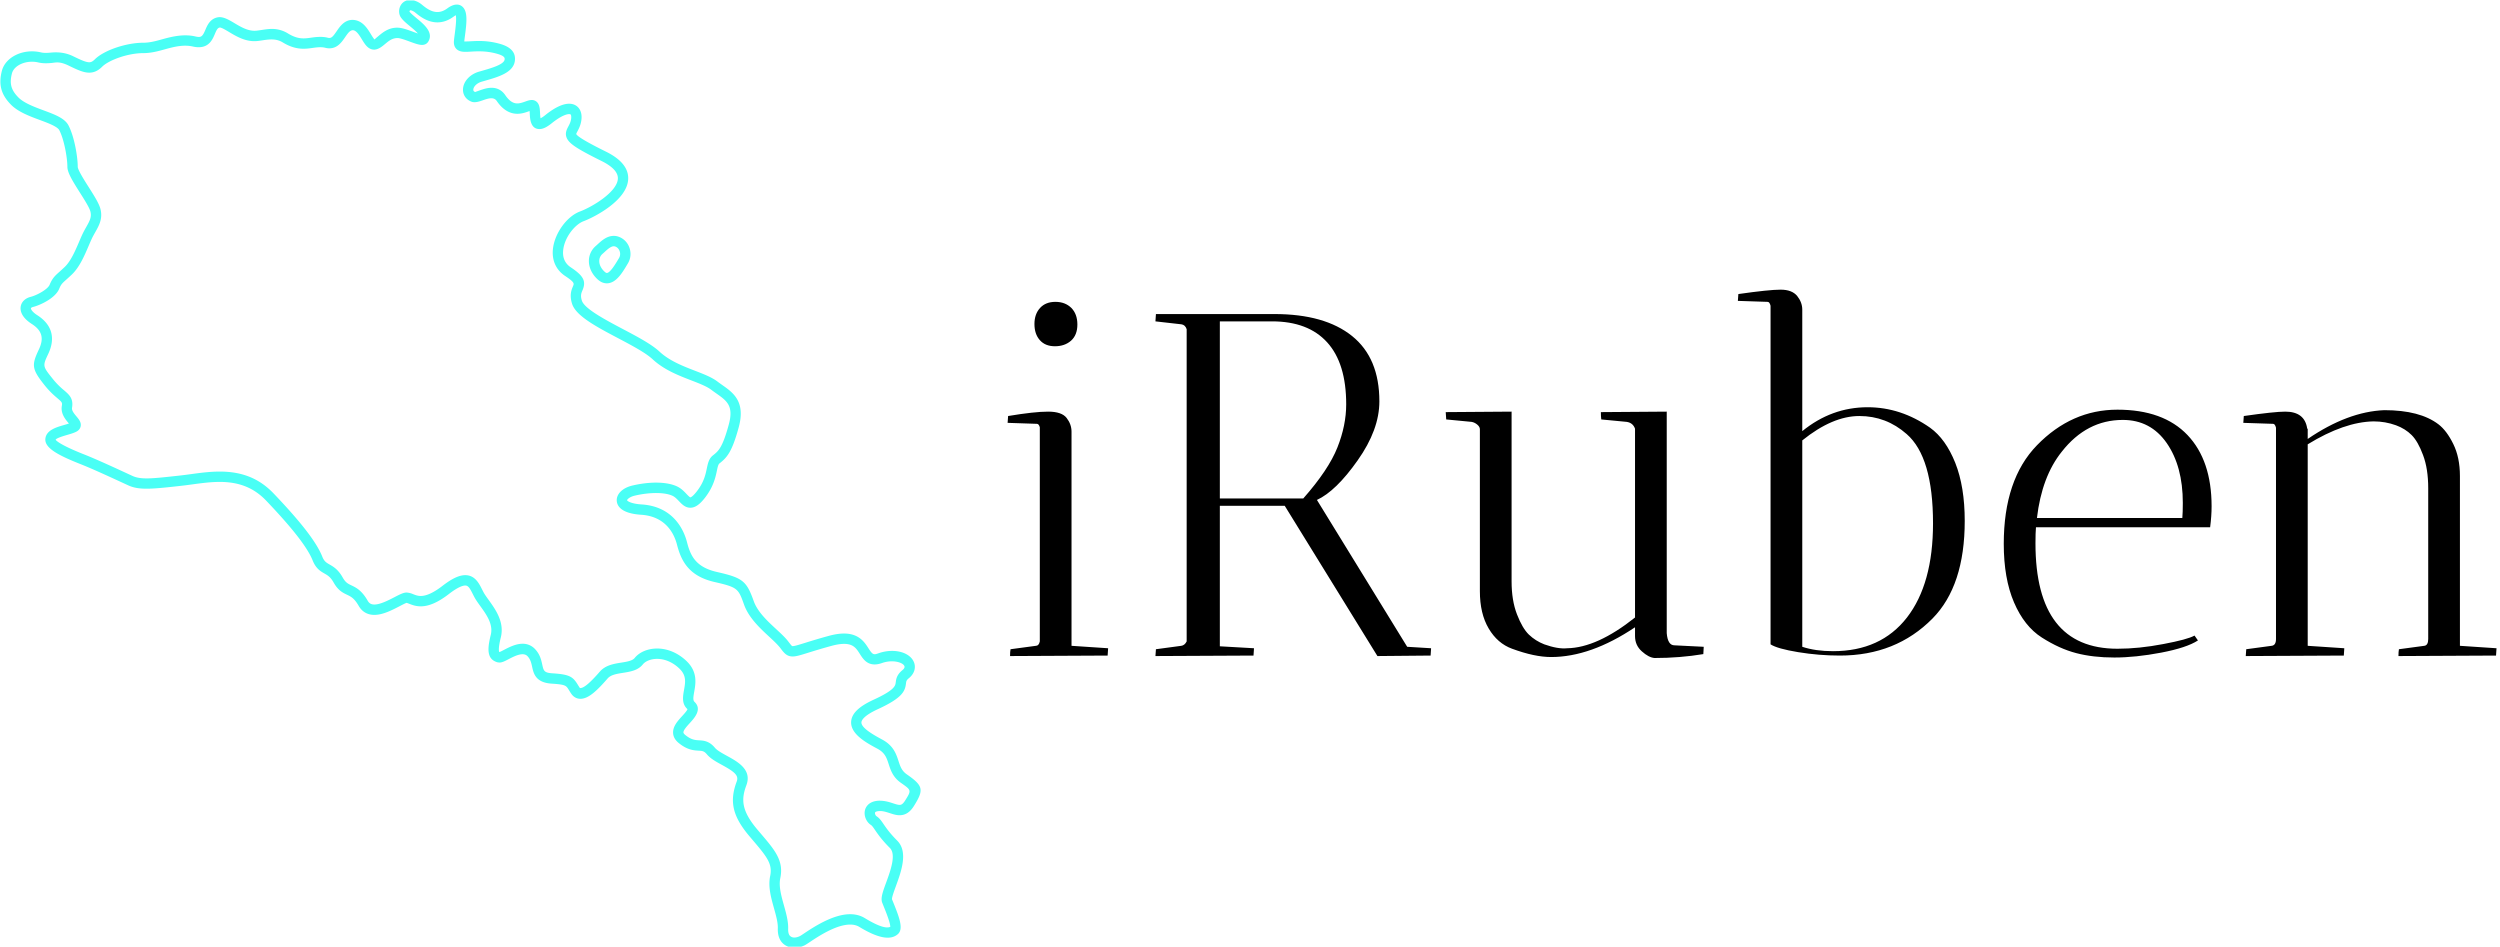 <svg xmlns="http://www.w3.org/2000/svg" version="1.1" xmlns:xlink="http://www.w3.org/1999/xlink" xmlns:svgjs="http://svgjs.dev/svgjs" width="1500" height="568" viewBox="0 0 1500 568"><g transform="matrix(1,0,0,1,-0.909,0.297)"><svg viewBox="0 0 396 150" data-background-color="#ffffff" preserveAspectRatio="xMidYMid meet" height="568" width="1500" xmlns="http://www.w3.org/2000/svg" xmlns:xlink="http://www.w3.org/1999/xlink"><g id="tight-bounds" transform="matrix(1,0,0,1,0.24,-0.078)"><svg viewBox="0 0 395.52 150.157" height="150.157" width="395.52"><g><svg viewBox="0 0 663.05 251.723" height="150.157" width="395.52"><g transform="matrix(1,0,0,1,267.53,76.94)"><svg viewBox="0 0 395.52 97.843" height="97.843" width="395.52"><g id="textblocktransform"><svg viewBox="0 0 395.52 97.843" height="97.843" width="395.52" id="textblock"><g><svg viewBox="0 0 395.52 97.843" height="97.843" width="395.52"><g transform="matrix(1,0,0,1,0,0)"><svg width="395.52" viewBox="3 -37.5 152.59 37.75" height="97.843" data-palette-color="#000000"><path d="M9.55-22.95L9.55-22.95 9.55-1 13.3-0.75Q13.3-0.7 13.25 0L13.25 0 3.25 0.05Q3.25-0.4 3.3-0.65L3.3-0.65 5.9-1Q6.2-1 6.3-1.45L6.3-1.45 6.3-23.4Q6.2-23.75 6-23.75L6-23.75 3-23.85 3.05-24.55Q5.75-25 7.15-25 8.55-25 9.05-24.35 9.55-23.7 9.55-22.95ZM7.85-31.7Q6.85-31.7 6.3-32.33 5.75-32.95 5.75-33.98 5.75-35 6.33-35.63 6.9-36.25 7.9-36.25 8.9-36.25 9.53-35.63 10.15-35 10.15-33.93 10.15-32.85 9.5-32.27 8.85-31.7 7.85-31.7ZM20.8-33.95L18.15-34.25 18.2-35 30.35-35Q35.5-35 38.3-32.75 41.1-30.5 41.1-26.05L41.1-26.05Q41.1-23.15 38.87-20 36.65-16.85 34.7-15.95L34.7-15.95 43.95-0.9 46.4-0.75Q46.4-0.7 46.35 0L46.35 0 40.9 0.05 31.4-15.35 24.75-15.35 24.75-0.95 28.25-0.75Q28.25-0.7 28.2 0L28.2 0 18.15 0.05 18.2-0.65 20.8-1Q21.15-1.05 21.35-1.45L21.35-1.45 21.35-33.45Q21.2-33.9 20.8-33.95L20.8-33.95ZM30.1-34.25L30.1-34.25 24.75-34.25 24.75-16.1 33.3-16.1Q35.9-19.05 36.8-21.33 37.7-23.6 37.7-25.75L37.7-25.75Q37.7-29.95 35.75-32.1 33.8-34.25 30.1-34.25ZM50.55-23.95L47.95-24.2 47.9-24.95 54.65-25 54.65-7.6Q54.65-5.65 55.2-4.23 55.75-2.8 56.42-2.15 57.1-1.5 58-1.15L58-1.15Q59.4-0.65 60.35-0.75L60.35-0.75Q63.4-0.8 67.3-3.9L67.3-3.9 67.3-23.25Q67.09-23.85 66.45-23.95L66.45-23.95 63.84-24.2Q63.8-24.5 63.8-24.95L63.8-24.95 70.55-25 70.55-2.3Q70.65-1.05 71.34-1.05L71.34-1.05 74.34-0.9 74.3-0.15Q71.9 0.25 69.3 0.25L69.3 0.25Q68.7 0.2 68-0.43 67.3-1.05 67.3-2L67.3-2 67.3-2.9Q62.75 0.15 58.7 0.15L58.7 0.15Q57 0.15 54.7-0.7L54.7-0.7Q53.2-1.25 52.3-2.78 51.4-4.3 51.4-6.6L51.4-6.6 51.4-23.2Q51.4-23.45 51.12-23.68 50.85-23.9 50.55-23.95L50.55-23.95ZM84.44-35.45L84.44-35.45 84.44-23Q87.44-25.45 91.14-25.45L91.14-25.45Q94.54-25.45 97.54-23.35L97.54-23.35Q99.14-22.2 100.12-19.75 101.09-17.3 101.09-13.8L101.09-13.8Q101.09-7.15 97.79-3.8L97.79-3.8Q94.04 0 88.29 0L88.29 0Q86.14 0 84.02-0.35 81.89-0.7 81.19-1.15L81.19-1.15 81.19-35.85Q81.09-36.25 80.89-36.25L80.89-36.25 77.84-36.35 77.89-37.05Q81.04-37.5 82.22-37.5 83.39-37.5 83.92-36.85 84.44-36.2 84.44-35.45ZM84.44-22.05L84.44-22.05 84.44-0.9Q85.79-0.45 87.59-0.45L87.59-0.45Q92.49-0.45 95.17-3.9 97.84-7.35 97.84-13.55L97.84-13.55Q97.84-20.35 95.14-22.7L95.14-22.7Q93.04-24.55 90.29-24.55 87.54-24.55 84.44-22.05ZM108.34-11.5L108.34-11.5Q108.34-0.7 116.74-0.7L116.74-0.7Q118.94-0.7 121.44-1.18 123.94-1.65 124.64-2.05L124.64-2.05 124.99-1.55Q123.84-0.8 121.22-0.3 118.59 0.2 116.42 0.2 114.24 0.2 112.52-0.25 110.79-0.7 108.99-1.85 107.19-3 106.14-5.45 105.09-7.9 105.09-11.45L105.09-11.45Q105.09-18.05 108.49-21.55L108.49-21.55Q112.04-25.2 116.74-25.2 121.44-25.2 123.92-22.6 126.39-20 126.39-15.3L126.39-15.3Q126.39-14.3 126.24-13.15L126.24-13.15 108.39-13.15Q108.34-12.6 108.34-11.5ZM123.44-15.65L123.44-15.65Q123.44-19.4 121.79-21.78 120.14-24.15 117.29-24.15L117.29-24.15Q113.59-24.15 111.04-20.9L111.04-20.9Q108.99-18.35 108.49-14.1L108.49-14.1 123.39-14.1Q123.44-14.65 123.44-15.65ZM139.94 0L129.89 0.05 129.94-0.65 132.54-1Q132.99-1.05 132.99-1.7L132.99-1.7 132.99-23.35Q132.89-23.75 132.69-23.75L132.69-23.75 129.64-23.85 129.69-24.55Q132.84-25 133.94-25L133.94-25Q135.94-25 136.19-23.25L136.19-23.25 136.24-23.25 136.24-22.2Q140.34-25 144.09-25.15L144.09-25.15Q147.74-25.15 149.64-23.7L149.64-23.7Q150.49-23.05 151.16-21.68 151.84-20.3 151.84-18.4L151.84-18.4 151.84-1 155.59-0.75Q155.59-0.7 155.54 0L155.54 0 145.54 0.05Q145.54-0.4 145.59-0.65L145.59-0.65 148.19-1Q148.59-1.05 148.59-1.7L148.59-1.7 148.59-17.15Q148.59-19.15 148.06-20.55 147.54-21.95 146.89-22.6 146.24-23.25 145.29-23.6L145.29-23.6Q144.19-24 142.99-24L142.99-24Q139.99-23.95 136.24-21.65L136.24-21.65 136.24-1 139.99-0.75Q139.99-0.7 139.94 0L139.94 0Z" opacity="1" transform="matrix(1,0,0,1,0,0)" fill="#000000" class="wordmark-text-0" data-fill-palette-color="primary" id="text-0"></path></svg></g></svg></g></svg></g></svg></g><g><svg viewBox="0 0 244.431 251.723" height="251.723" width="244.431"><g><svg xmlns="http://www.w3.org/2000/svg" xmlns:xlink="http://www.w3.org/1999/xlink" version="1.1" x="0" y="0" viewBox="5.609 4.286 88.78 91.428" enable-background="new 0 0 100 100" xml:space="preserve" height="251.723" width="244.431" class="icon-icon-0" data-fill-palette-color="accent" id="icon-0"><path d="M93.065 78.999C92.563 78.649 92.427 78.23 92.254 77.699 92.039 77.041 91.773 76.22 90.681 75.636 90.026 75.283 88.661 74.551 88.679 73.983 88.684 73.815 88.851 73.352 90.279 72.698 92.63 71.618 92.886 70.972 92.977 70.239 93.005 70.009 93.017 69.913 93.26 69.715 93.763 69.306 93.951 68.747 93.764 68.221 93.409 67.223 91.85 66.775 90.321 67.314 89.873 67.472 89.774 67.486 89.362 66.837 89 66.268 88.453 65.408 87.001 65.408 86.565 65.408 86.082 65.483 85.522 65.636 84.512 65.913 83.78 66.14 83.236 66.31 82.627 66.499 82.223 66.624 82.038 66.624 81.981 66.624 81.952 66.608 81.635 66.19 81.341 65.802 80.911 65.405 80.456 64.984 79.615 64.206 78.663 63.325 78.291 62.284 77.591 60.324 77.225 60.034 74.724 59.465 72.632 58.988 72.169 57.827 71.847 56.577 71.583 55.556 70.63 53.157 67.478 52.953 66.399 52.884 66.09 52.61 66.068 52.548 66.076 52.47 66.307 52.224 66.81 52.105 68.29 51.757 69.785 51.769 70.506 52.146 70.711 52.253 70.891 52.443 71.066 52.625 71.353 52.927 71.679 53.271 72.172 53.271 72.633 53.271 73.07 52.971 73.591 52.3 74.413 51.239 74.609 50.304 74.738 49.685 74.804 49.366 74.862 49.091 74.986 48.994 75.706 48.429 76.19 47.911 76.844 45.501 77.516 43.024 76.311 42.177 75.248 41.428 75.096 41.321 74.941 41.212 74.789 41.096 74.239 40.679 73.453 40.376 72.621 40.054 71.471 39.61 70.167 39.107 69.201 38.211 68.425 37.49 67.079 36.779 65.653 36.026 64.01 35.158 61.965 34.078 61.712 33.297 61.551 32.802 61.652 32.563 61.771 32.285 62.139 31.417 61.875 30.901 60.639 30.078 60.069 29.698 59.824 29.132 59.908 28.395 60.053 27.144 61.058 25.933 61.871 25.628 62.955 25.221 66.074 23.605 66.177 21.58 66.23 20.543 65.511 19.648 64.042 18.92 63.361 18.583 61.288 17.555 61.165 17.212 61.169 17.169 61.236 17.041 61.286 16.948 61.407 16.719 61.573 16.405 61.647 15.967 61.76 15.297 61.568 14.902 61.387 14.688 61.236 14.508 60.954 14.293 60.478 14.293 59.861 14.293 59.085 14.663 58.174 15.393A2.4 2.4 0 0 1 57.721 15.697 4 4 0 0 1 57.675 15.194C57.653 14.78 57.632 14.389 57.382 14.139A0.7 0.7 0 0 0 56.867 13.934C56.662 13.934 56.46 14.007 56.245 14.084 56.012 14.167 55.747 14.263 55.483 14.263 55.216 14.263 54.805 14.18 54.316 13.462 54.001 12.999 53.545 12.754 52.997 12.754 52.568 12.754 52.151 12.901 51.817 13.019 51.658 13.075 51.439 13.152 51.417 13.164 51.252 13.104 51.232 13.014 51.234 12.934 51.243 12.673 51.534 12.313 52.058 12.162L52.367 12.073C53.639 11.709 55.082 11.297 55.242 10.174 55.353 9.387 54.888 8.834 53.856 8.531A7.3 7.3 0 0 0 51.765 8.24C51.459 8.24 51.183 8.256 50.942 8.269A7 7 0 0 1 50.363 8.284C50.378 8.127 50.403 7.93 50.432 7.715 50.601 6.437 50.688 5.495 50.26 5.007 49.923 4.622 49.371 4.618 48.731 5.091 48.407 5.33 48.091 5.446 47.767 5.446 47.153 5.446 46.629 5.022 46.317 4.769A3 3 0 0 0 46.077 4.587C45.288 4.086 44.513 4.235 44.202 4.853 44.013 5.228 44.039 5.687 44.267 5.995 44.481 6.285 44.806 6.554 45.151 6.838 45.349 7.003 45.695 7.289 45.889 7.518A15 15 0 0 1 45.433 7.355C44.929 7.169 44.408 6.978 43.99 6.958L43.882 6.956C43.05 6.956 42.494 7.419 42.09 7.757 41.93 7.89 41.711 8.073 41.717 8.097 41.634 8.044 41.463 7.765 41.351 7.581 40.995 6.999 40.507 6.203 39.553 6.203H39.551C38.783 6.231 38.376 6.824 38.049 7.3 37.686 7.826 37.537 8.017 37.195 7.926 36.697 7.799 36.153 7.838 35.623 7.915 35.379 7.951 35.13 7.988 34.862 7.988 34.523 7.988 34.048 7.935 33.372 7.525A2.9 2.9 0 0 0 31.803 7.076C31.467 7.076 31.145 7.126 30.833 7.174 30.663 7.2 30.49 7.227 30.31 7.246 29.537 7.323 28.814 6.891 28.176 6.509 27.578 6.151 27.049 5.855 26.548 5.962 25.827 6.119 25.569 6.73 25.38 7.175 25.087 7.867 24.95 7.924 24.391 7.796 23.308 7.55 22.214 7.799 21.246 8.068 20.619 8.243 20.027 8.408 19.405 8.408 17.734 8.408 15.588 9.143 14.718 10.013 14.472 10.258 14.314 10.292 14.178 10.292 13.85 10.292 13.349 10.061 12.622 9.708 11.873 9.346 11.151 9.296 10.467 9.361 10.148 9.391 9.821 9.41 9.519 9.339 7.827 8.941 6.101 9.774 5.753 11.117 5.41 12.437 5.673 13.414 6.631 14.385 7.322 15.087 8.434 15.499 9.415 15.863 10.208 16.157 11.108 16.491 11.294 16.849 11.768 17.761 12.071 19.542 12.071 20.368 12.071 20.923 12.529 21.684 13.283 22.873 13.712 23.549 14.198 24.315 14.294 24.697 14.423 25.214 14.245 25.564 13.892 26.188 13.76 26.422 13.62 26.671 13.492 26.95 13.399 27.153 13.304 27.375 13.205 27.606 12.829 28.486 12.402 29.483 11.81 30.046 11.611 30.235 11.449 30.38 11.313 30.502 10.869 30.899 10.624 31.119 10.359 31.76 10.174 32.208 9.124 32.775 8.532 32.924 8.002 33.058 7.642 33.408 7.568 33.86 7.513 34.195 7.579 34.86 8.634 35.538 9.626 36.176 9.833 36.909 9.327 37.988 8.619 39.498 8.599 39.858 9.889 41.471 10.372 42.074 10.79 42.432 11.096 42.694 11.557 43.089 11.591 43.126 11.536 43.452 11.413 44.186 11.874 44.736 12.179 45.099L12.219 45.147A10 10 0 0 1 11.759 45.287C10.995 45.508 10.045 45.783 9.949 46.601 9.844 47.496 11.162 48.204 13.387 49.082 14.501 49.523 16.205 50.311 17.333 50.831L17.946 51.113C18.942 51.57 20.094 51.482 22.568 51.209L23.042 51.156C23.392 51.118 23.752 51.069 24.12 51.019 24.986 50.902 25.881 50.78 26.773 50.78 28.649 50.78 30.072 51.354 31.251 52.588 33.772 55.228 35.237 57.111 35.731 58.346 36.049 59.143 36.485 59.393 36.869 59.614 37.185 59.796 37.458 59.952 37.76 60.488 38.193 61.258 38.648 61.473 39.049 61.665 39.426 61.845 39.752 62 40.179 62.742 40.505 63.309 41.026 63.609 41.686 63.609 42.505 63.609 43.382 63.155 44.086 62.79 44.349 62.653 44.708 62.468 44.787 62.451 44.844 62.454 44.959 62.5 45.07 62.544 45.33 62.646 45.686 62.784 46.165 62.784 46.955 62.784 47.842 62.396 48.876 61.597 49.755 60.918 50.222 60.776 50.459 60.776 50.742 60.776 50.896 61.023 51.179 61.586 51.232 61.69 51.284 61.796 51.34 61.898 51.49 62.177 51.696 62.462 51.914 62.765 52.505 63.585 53.175 64.515 52.919 65.538 52.567 66.946 52.55 67.88 53.552 68.181L53.747 68.209C54.014 68.209 54.283 68.068 54.655 67.874 55.26 67.558 56.055 67.169 56.459 67.589 56.752 67.895 56.828 68.243 56.909 68.613 57.05 69.259 57.243 70.141 58.788 70.242 60.132 70.329 60.186 70.419 60.45 70.848 60.52 70.962 60.6 71.092 60.702 71.239 60.913 71.539 61.221 71.705 61.568 71.705 62.336 71.705 63.143 70.952 64.197 69.739 64.504 69.387 65.072 69.296 65.674 69.2 66.383 69.087 67.117 68.97 67.584 68.391 67.853 68.059 68.385 67.853 68.972 67.853 69.719 67.853 70.476 68.18 71.102 68.774 71.815 69.449 71.699 70.1 71.564 70.854 71.452 71.479 71.325 72.189 71.895 72.7 71.88 72.829 71.572 73.166 71.388 73.367 70.954 73.841 70.464 74.379 70.511 75.027 70.536 75.38 70.716 75.694 71.046 75.964 71.874 76.642 72.502 76.681 72.96 76.708 73.332 76.73 73.501 76.741 73.771 77.063 74.117 77.478 74.659 77.775 75.232 78.088 76.465 78.763 76.864 79.107 76.645 79.692 75.925 81.613 76.253 83.035 77.855 84.939L78.27 85.429C79.589 86.981 80.116 87.657 79.874 88.808 79.66 89.824 79.957 90.884 80.244 91.911 80.443 92.623 80.632 93.296 80.613 93.852 80.593 94.46 80.746 94.936 81.066 95.266 81.35 95.559 81.748 95.714 82.216 95.714 82.559 95.714 82.934 95.626 83.219 95.479 83.316 95.428 83.485 95.318 83.708 95.169 84.527 94.623 86.234 93.487 87.593 93.487 87.94 93.487 88.229 93.56 88.478 93.712 90.301 94.822 91.5 95.026 92.196 94.408 92.741 93.923 92.379 92.892 91.763 91.376L91.629 91.048C91.606 90.87 91.837 90.235 92.007 89.772 92.516 88.379 93.214 86.471 92.133 85.389 91.417 84.674 91.07 84.165 90.816 83.794 90.594 83.469 90.419 83.213 90.131 83.029 90.049 82.976 89.964 82.793 89.994 82.683 90.016 82.6 90.184 82.541 90.473 82.533 90.798 82.533 91.112 82.636 91.415 82.735S92.033 82.938 92.361 82.938C92.918 82.938 93.37 82.647 93.743 82.049 94.73 80.473 94.648 80.102 93.065 78.999M92.896 81.52C92.634 81.939 92.458 81.939 92.362 81.939 92.193 81.939 91.977 81.868 91.726 81.786 91.368 81.669 90.962 81.535 90.396 81.535H90.387C89.37 81.569 89.098 82.166 89.029 82.421 88.886 82.943 89.134 83.581 89.593 83.874 89.707 83.947 89.82 84.111 89.989 84.359 90.249 84.74 90.642 85.316 91.425 86.096 92.055 86.727 91.484 88.288 91.067 89.429 90.735 90.338 90.515 90.939 90.688 91.382L90.835 91.752C91.014 92.19 91.47 93.315 91.464 93.704 91.193 93.832 90.6 93.833 88.996 92.858 88.593 92.612 88.12 92.487 87.592 92.487 85.931 92.487 84.055 93.736 83.153 94.337 82.971 94.458 82.835 94.551 82.757 94.591 82.564 94.692 82.078 94.875 81.782 94.57 81.628 94.411 81.603 94.109 81.611 93.883 81.633 93.174 81.416 92.395 81.205 91.641 80.95 90.731 80.687 89.789 80.851 89.013 81.204 87.336 80.339 86.32 79.031 84.781L78.62 84.296C77.089 82.476 77.073 81.398 77.58 80.044 78.143 78.542 76.738 77.773 75.712 77.212 75.245 76.956 74.763 76.692 74.538 76.423 73.993 75.769 73.454 75.735 73.02 75.71 72.627 75.687 72.256 75.663 71.678 75.19 71.604 75.128 71.513 75.038 71.507 74.955 71.491 74.735 71.858 74.335 72.125 74.042 72.576 73.548 73.331 72.722 72.581 72.006 72.42 71.853 72.446 71.591 72.547 71.03 72.693 70.213 72.893 69.093 71.788 68.048 70.975 67.278 69.975 66.854 68.971 66.854 68.076 66.854 67.267 67.194 66.806 67.763 66.579 68.042 66.063 68.125 65.515 68.213 64.799 68.327 63.987 68.457 63.442 69.083 62.508 70.159 61.87 70.71 61.522 70.665 61.432 70.538 61.364 70.425 61.302 70.325 60.831 69.558 60.493 69.35 58.852 69.244 58.059 69.192 58.015 68.993 57.885 68.399 57.788 67.956 57.668 67.405 57.18 66.897A1.6 1.6 0 0 0 55.987 66.393C55.33 66.393 54.672 66.737 54.191 66.987 54.049 67.061 53.864 67.159 53.763 67.196L53.74 67.184C53.733 67.176 53.593 66.967 53.889 65.781 54.257 64.305 53.371 63.077 52.725 62.18 52.529 61.907 52.345 61.655 52.218 61.421L52.071 61.135C51.783 60.562 51.387 59.776 50.459 59.776 49.871 59.776 49.174 60.104 48.265 60.806 47.425 61.455 46.718 61.784 46.165 61.784 45.875 61.784 45.651 61.696 45.435 61.612A1.9 1.9 0 0 0 44.803 61.452C44.494 61.452 44.15 61.63 43.626 61.901 43.05 62.2 42.261 62.609 41.686 62.609 41.385 62.609 41.194 62.5 41.046 62.244 40.464 61.231 39.917 60.972 39.479 60.763 39.135 60.599 38.909 60.492 38.631 59.998 38.194 59.223 37.736 58.959 37.367 58.747 37.044 58.561 36.848 58.449 36.659 57.976 36.109 56.601 34.621 54.67 31.973 51.898 30.593 50.454 28.941 49.782 26.772 49.782 25.812 49.782 24.883 49.908 23.984 50.03 23.625 50.079 23.273 50.127 22.932 50.164L22.457 50.216C20.205 50.465 19.149 50.566 18.361 50.206L17.751 49.925C16.614 49.4 14.895 48.606 13.689 48.128 11.371 47.213 10.992 46.794 10.941 46.719 10.953 46.614 11.322 46.456 12.036 46.25 12.362 46.156 12.67 46.066 12.919 45.942 13.219 45.792 13.32 45.575 13.353 45.421 13.432 45.04 13.184 44.745 12.945 44.459 12.67 44.131 12.479 43.879 12.522 43.619 12.67 42.729 12.242 42.362 11.745 41.937A7.4 7.4 0 0 1 10.669 40.849C9.673 39.605 9.673 39.605 10.231 38.416 10.947 36.89 10.581 35.604 9.174 34.7 8.634 34.353 8.543 34.089 8.554 34.024 8.558 34 8.617 33.937 8.776 33.897 9.4 33.74 10.898 33.08 11.283 32.145 11.46 31.716 11.57 31.617 11.979 31.251 12.121 31.124 12.291 30.972 12.499 30.774 13.24 30.069 13.71 28.971 14.124 28.003 14.22 27.78 14.311 27.566 14.401 27.37 14.516 27.118 14.644 26.894 14.763 26.683 15.124 26.045 15.496 25.385 15.264 24.457 15.13 23.918 14.643 23.151 14.128 22.34 13.707 21.677 13.071 20.674 13.071 20.37 13.071 19.442 12.754 17.491 12.181 16.39 11.818 15.691 10.866 15.337 9.763 14.928 8.88 14.6 7.88 14.229 7.344 13.685 6.638 12.97 6.469 12.343 6.722 11.371 6.932 10.559 8.135 10.04 9.289 10.315 9.7 10.411 10.14 10.399 10.562 10.359 10.958 10.319 11.316 10.189 12.186 10.61 13.06 11.035 13.624 11.295 14.178 11.295 14.638 11.295 15.034 11.113 15.425 10.723 16.044 10.103 17.878 9.41 19.404 9.41 20.163 9.41 20.85 9.218 21.514 9.033 22.413 8.783 23.298 8.576 24.167 8.772 24.373 8.819 24.558 8.842 24.734 8.842 25.759 8.842 26.084 8.074 26.299 7.566 26.473 7.155 26.564 6.983 26.772 6.94 26.947 6.94 27.327 7.168 27.662 7.368 28.389 7.804 29.314 8.361 30.415 8.241 30.611 8.22 30.801 8.191 30.986 8.162 31.693 8.053 32.274 8.027 32.852 8.379 33.536 8.795 34.174 8.988 34.862 8.988 35.18 8.988 35.476 8.946 35.766 8.905 36.166 8.847 36.58 8.801 36.945 8.894 37.082 8.93 37.217 8.948 37.347 8.948 38.129 8.948 38.541 8.348 38.872 7.866 39.152 7.459 39.34 7.211 39.604 7.201 39.945 7.201 40.238 7.68 40.497 8.102 40.79 8.58 41.093 9.075 41.684 9.075H41.687C42.103 9.047 42.422 8.781 42.731 8.523 43.081 8.231 43.411 7.956 43.938 7.956H43.943C44.208 7.969 44.696 8.148 45.089 8.293 45.565 8.468 45.975 8.619 46.284 8.619 46.628 8.619 46.798 8.438 46.87 8.329 47.449 7.441 46.49 6.647 45.79 6.067 45.507 5.833 45.214 5.59 45.082 5.415 45.074 5.394 45.076 5.328 45.148 5.273 45.192 5.273 45.319 5.288 45.543 5.43 45.579 5.453 45.627 5.494 45.689 5.544 46.05 5.836 46.8 6.444 47.769 6.444 48.307 6.444 48.831 6.259 49.327 5.894 49.422 5.824 49.494 5.782 49.544 5.757 49.635 6.133 49.503 7.13 49.443 7.581 49.409 7.836 49.379 8.066 49.365 8.244 49.34 8.553 49.414 8.802 49.583 8.986 49.828 9.251 50.179 9.286 50.489 9.286 50.637 9.286 50.808 9.277 51.001 9.265 51.226 9.252 51.482 9.238 51.768 9.238 52.423 9.238 52.998 9.318 53.578 9.488 54.302 9.701 54.272 9.908 54.255 10.031 54.187 10.512 52.978 10.857 52.096 11.11L51.783 11.2C50.898 11.456 50.262 12.156 50.239 12.901 50.221 13.449 50.544 13.91 51.082 14.104 51.38 14.209 51.762 14.099 52.153 13.961 52.665 13.78 53.209 13.605 53.494 14.024 54.054 14.846 54.723 15.263 55.487 15.263 55.925 15.263 56.307 15.126 56.587 15.025L56.664 14.998C56.671 15.081 56.676 15.173 56.68 15.248 56.707 15.769 56.759 16.737 57.62 16.737 57.953 16.737 58.318 16.563 58.803 16.174 59.795 15.38 60.308 15.294 60.482 15.294 60.533 15.294 60.6 15.301 60.628 15.334 60.664 15.376 60.712 15.522 60.665 15.8 60.618 16.079 60.51 16.283 60.405 16.481 60.261 16.753 60.082 17.092 60.215 17.503 60.406 18.096 61.135 18.593 63.603 19.816 64.681 20.35 65.212 20.926 65.182 21.528 65.118 22.802 62.729 24.238 61.524 24.69 60.261 25.164 59.093 26.773 58.92 28.279 58.792 29.386 59.208 30.321 60.09 30.908 61.013 31.523 60.967 31.631 60.856 31.893 60.71 32.236 60.491 32.754 60.767 33.605 61.146 34.771 63.112 35.809 65.193 36.908 66.498 37.597 67.848 38.31 68.528 38.941 69.634 39.969 71.033 40.509 72.267 40.985 73.032 41.28 73.753 41.559 74.191 41.89 74.353 42.013 74.517 42.129 74.679 42.243 75.7 42.961 76.373 43.436 75.885 45.236 75.271 47.501 74.875 47.811 74.351 48.223 73.963 48.528 73.867 48.989 73.764 49.477 73.64 50.069 73.487 50.806 72.805 51.684 72.359 52.261 72.179 52.268 72.177 52.268 72.113 52.268 71.898 52.041 71.795 51.934 71.586 51.713 71.325 51.44 70.974 51.256 70.014 50.755 68.319 50.721 66.586 51.129 65.627 51.355 65.02 51.957 65.076 52.627 65.112 53.066 65.466 53.822 67.418 53.948 69.827 54.103 70.623 55.816 70.883 56.824 71.279 58.362 71.993 59.864 74.506 60.436 76.759 60.949 76.804 61.076 77.355 62.617 77.809 63.889 78.903 64.902 79.782 65.715 80.204 66.106 80.603 66.475 80.884 66.844 81.214 67.279 81.474 67.621 82.044 67.621 82.382 67.621 82.769 67.502 83.539 67.262 84.075 67.095 84.797 66.87 85.792 66.598 86.258 66.471 86.667 66.406 87.007 66.406 87.91 66.406 88.195 66.853 88.525 67.372 88.814 67.825 89.173 68.39 89.957 68.39 90.174 68.39 90.403 68.345 90.66 68.255 91.702 67.886 92.702 68.198 92.829 68.554 92.871 68.671 92.806 68.8 92.637 68.938 92.081 69.39 92.03 69.809 91.991 70.115 91.951 70.445 91.9 70.855 89.869 71.787 88.405 72.459 87.712 73.146 87.686 73.951 87.649 75.139 89.194 75.969 90.215 76.516 90.953 76.912 91.111 77.396 91.31 78.008 91.503 78.603 91.723 79.278 92.499 79.819 93.515 80.531 93.515 80.531 92.896 81.52M65.159 27.093A1.4 1.4 0 0 0 64.786 27.043C64.117 27.043 63.616 27.501 63.213 27.87L63.044 28.023A1.9 1.9 0 0 0 62.386 29.481C62.389 30.142 62.717 30.8 63.287 31.289 63.544 31.509 63.822 31.621 64.114 31.621 64.996 31.621 65.597 30.618 66.036 29.886L66.143 29.707C66.436 29.227 66.482 28.645 66.269 28.112A1.7 1.7 0 0 0 65.159 27.093M65.29 29.186L65.179 29.371C64.955 29.745 64.43 30.621 64.115 30.621 64.056 30.621 63.987 30.572 63.938 30.531 63.589 30.231 63.387 29.847 63.386 29.477A0.9 0.9 0 0 1 63.703 28.776L63.888 28.609C64.178 28.344 64.505 28.045 64.786 28.045A0.4 0.4 0 0 1 64.899 28.061C65.089 28.112 65.254 28.271 65.34 28.484A0.78 0.78 0 0 1 65.29 29.186" fill="#49fff5" data-fill-palette-color="accent"></path></svg></g></svg></g></svg></g><defs></defs></svg><rect width="395.52" height="150.157" fill="none" stroke="none" visibility="hidden"></rect></g></svg></g></svg>